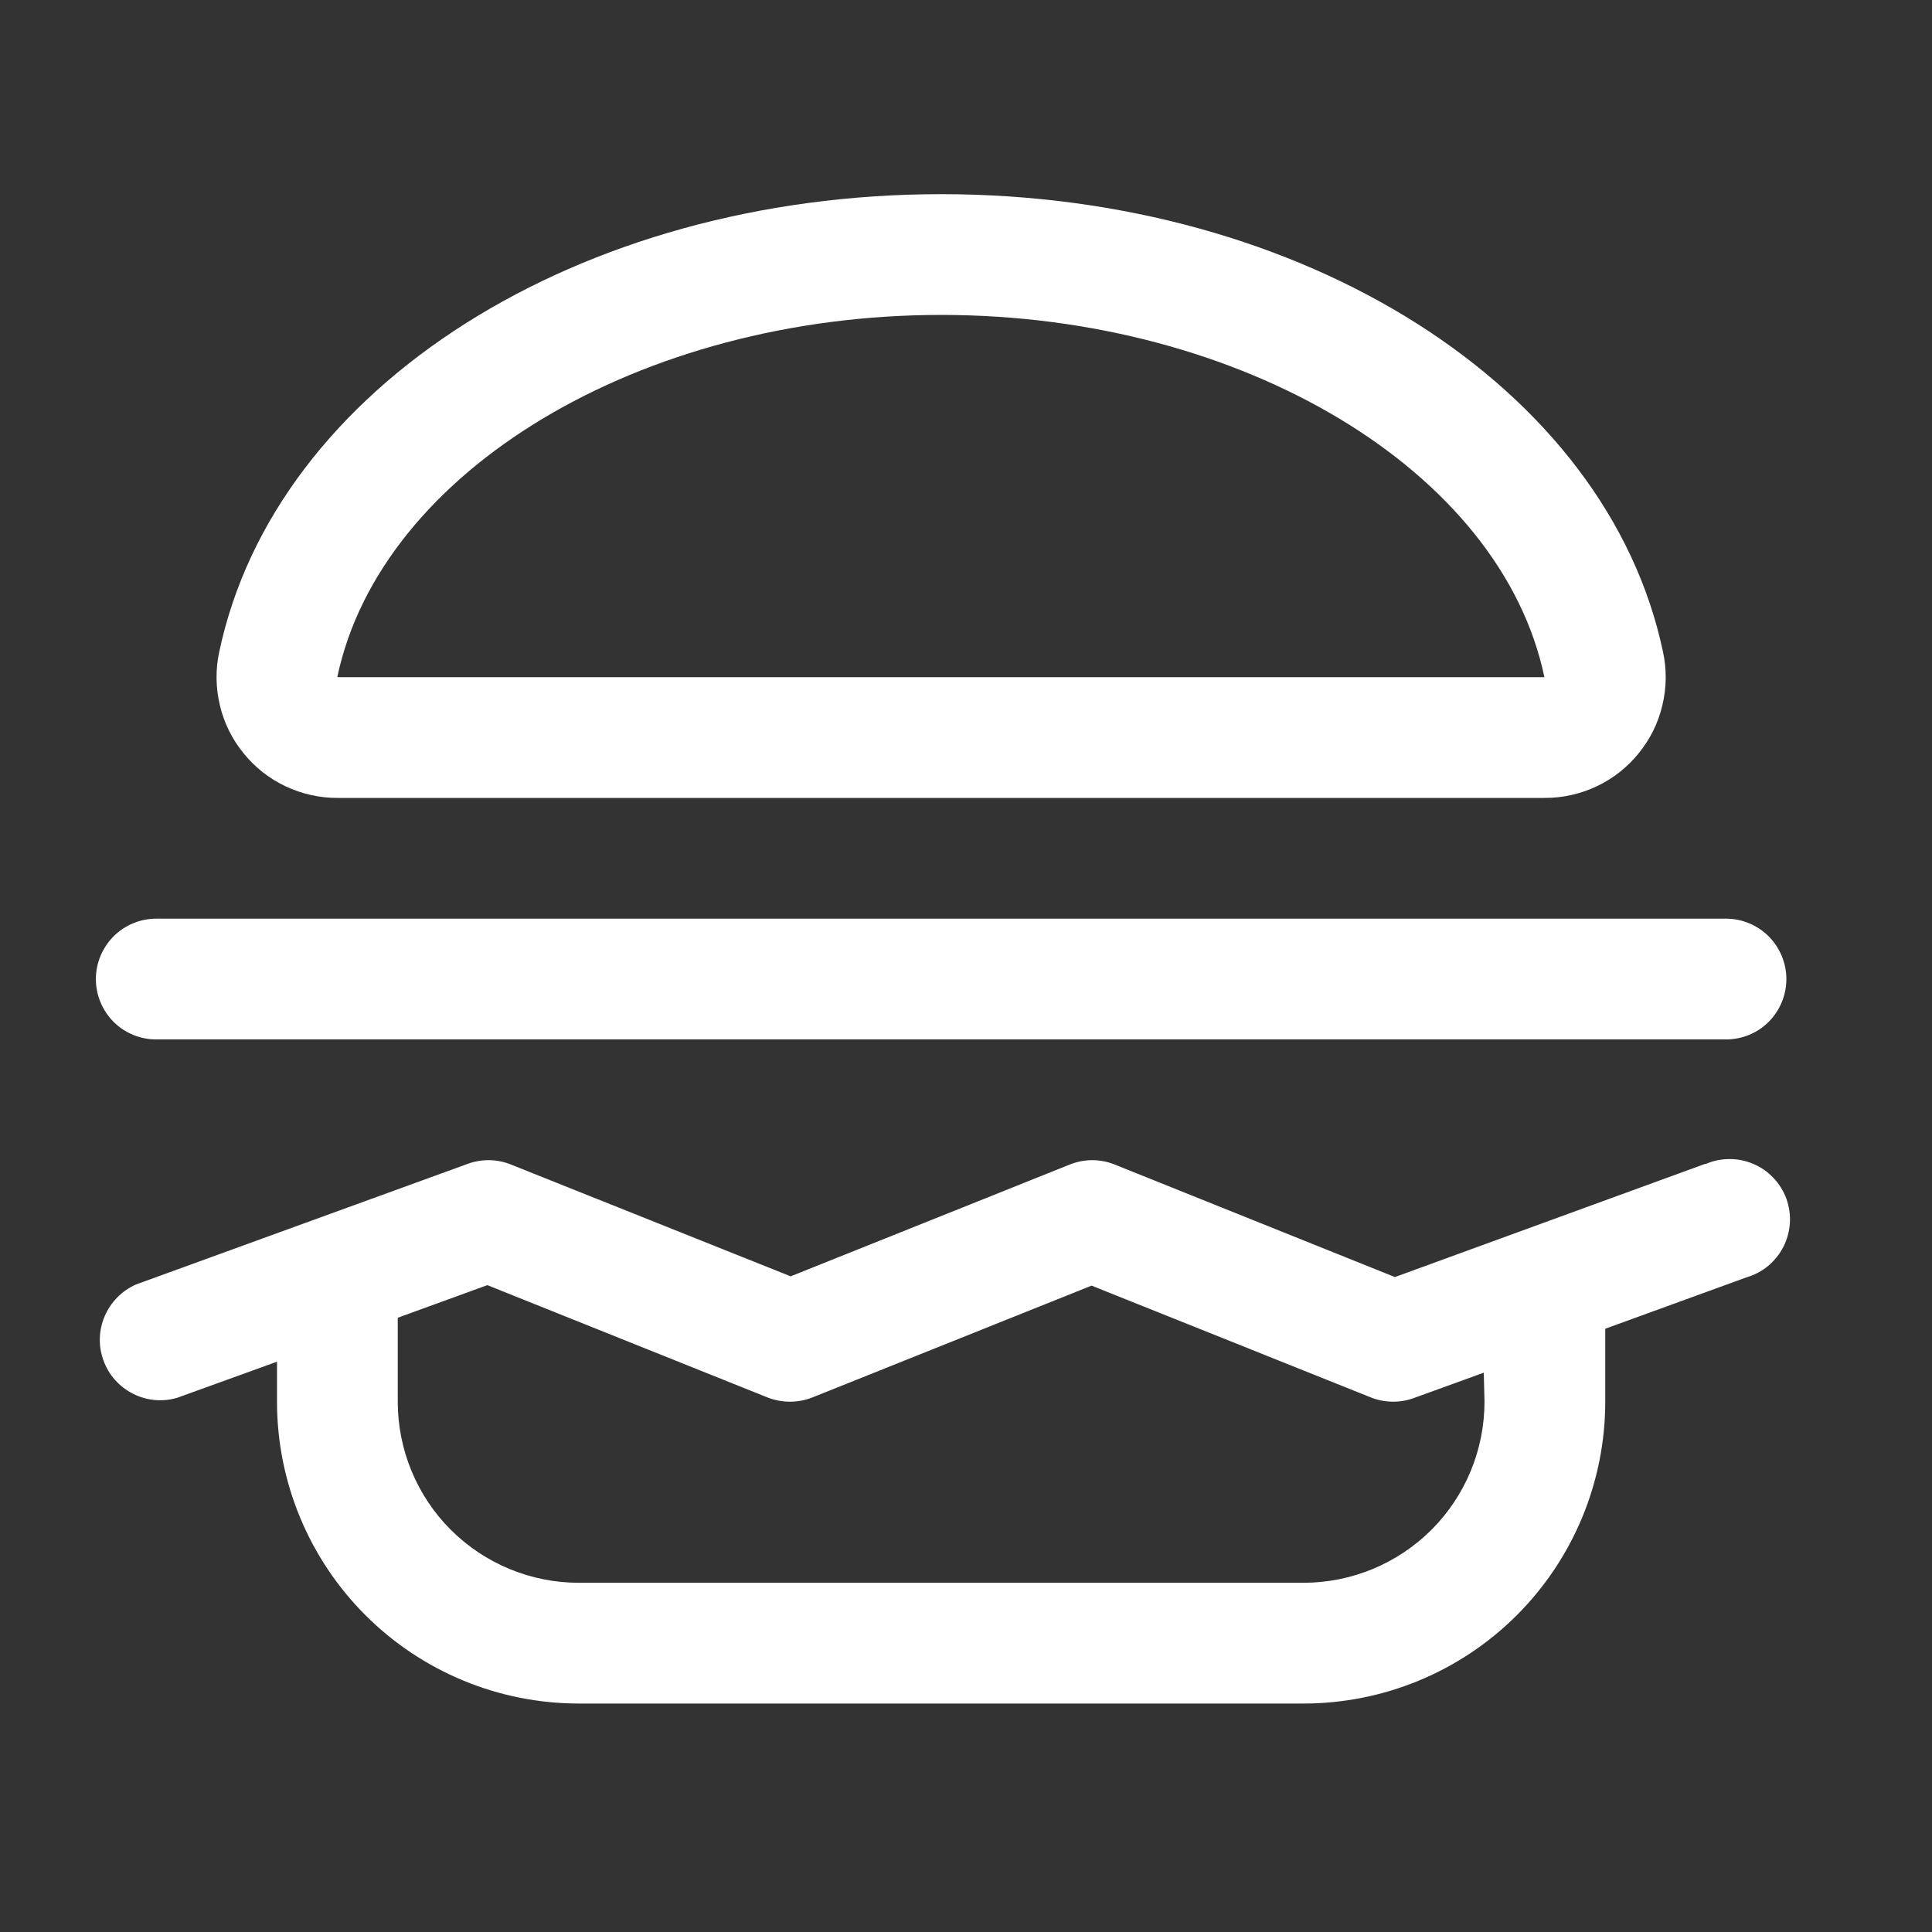 <svg width="16" height="16" viewBox="0 0 16 16" fill="none" xmlns="http://www.w3.org/2000/svg">
<rect x="0" y="0" width="16" height="16" fill="#333333" stroke="none"/>
<path d="M2.798 6.608H12.79C12.939 6.609 13.087 6.576 13.223 6.512C13.358 6.448 13.477 6.355 13.571 6.238C13.666 6.122 13.733 5.986 13.767 5.841C13.802 5.695 13.804 5.543 13.772 5.397C13.308 3.202 10.794 1.608 7.794 1.608C4.794 1.608 2.28 3.202 1.816 5.397C1.784 5.543 1.786 5.695 1.821 5.841C1.855 5.986 1.922 6.122 2.017 6.238C2.111 6.355 2.23 6.448 2.365 6.512C2.501 6.576 2.649 6.609 2.798 6.608ZM7.794 2.608C10.283 2.608 12.432 3.897 12.79 5.608H2.798L2.794 5.604C3.156 3.897 5.305 2.608 7.794 2.608ZM14.123 9.638L11.552 10.576L9.231 9.644C9.112 9.596 8.979 9.596 8.86 9.644L6.548 10.57L4.231 9.644C4.117 9.598 3.991 9.596 3.875 9.638L1.125 10.638C1.009 10.69 0.917 10.783 0.867 10.9C0.817 11.017 0.813 11.148 0.857 11.267C0.9 11.387 0.988 11.485 1.101 11.542C1.214 11.6 1.345 11.612 1.467 11.576L2.294 11.277V11.608C2.294 12.271 2.557 12.907 3.026 13.376C3.495 13.845 4.131 14.108 4.794 14.108H10.794C11.457 14.108 12.093 13.845 12.562 13.376C13.031 12.907 13.294 12.271 13.294 11.608V11.004L14.465 10.578C14.53 10.559 14.591 10.527 14.644 10.483C14.696 10.439 14.739 10.385 14.77 10.324C14.801 10.263 14.819 10.196 14.823 10.128C14.827 10.06 14.817 9.991 14.794 9.927C14.77 9.863 14.734 9.804 14.687 9.755C14.64 9.705 14.583 9.665 14.52 9.639C14.457 9.612 14.39 9.598 14.321 9.599C14.253 9.599 14.185 9.613 14.123 9.641V9.638ZM12.294 11.608C12.294 12.006 12.136 12.388 11.855 12.669C11.573 12.95 11.192 13.108 10.794 13.108H4.794C4.396 13.108 4.015 12.95 3.733 12.669C3.452 12.388 3.294 12.006 3.294 11.608V10.913L4.036 10.643L6.356 11.573C6.476 11.62 6.609 11.62 6.728 11.573L9.04 10.647L11.353 11.573C11.467 11.618 11.594 11.62 11.709 11.578L12.288 11.368L12.294 11.608ZM0.794 8.108C0.794 7.976 0.847 7.849 0.94 7.755C1.034 7.661 1.161 7.608 1.294 7.608H14.294C14.427 7.608 14.554 7.661 14.648 7.755C14.741 7.849 14.794 7.976 14.794 8.108C14.794 8.241 14.741 8.368 14.648 8.462C14.554 8.556 14.427 8.608 14.294 8.608H1.294C1.161 8.608 1.034 8.556 0.94 8.462C0.847 8.368 0.794 8.241 0.794 8.108Z" fill="white"/>
</svg>
